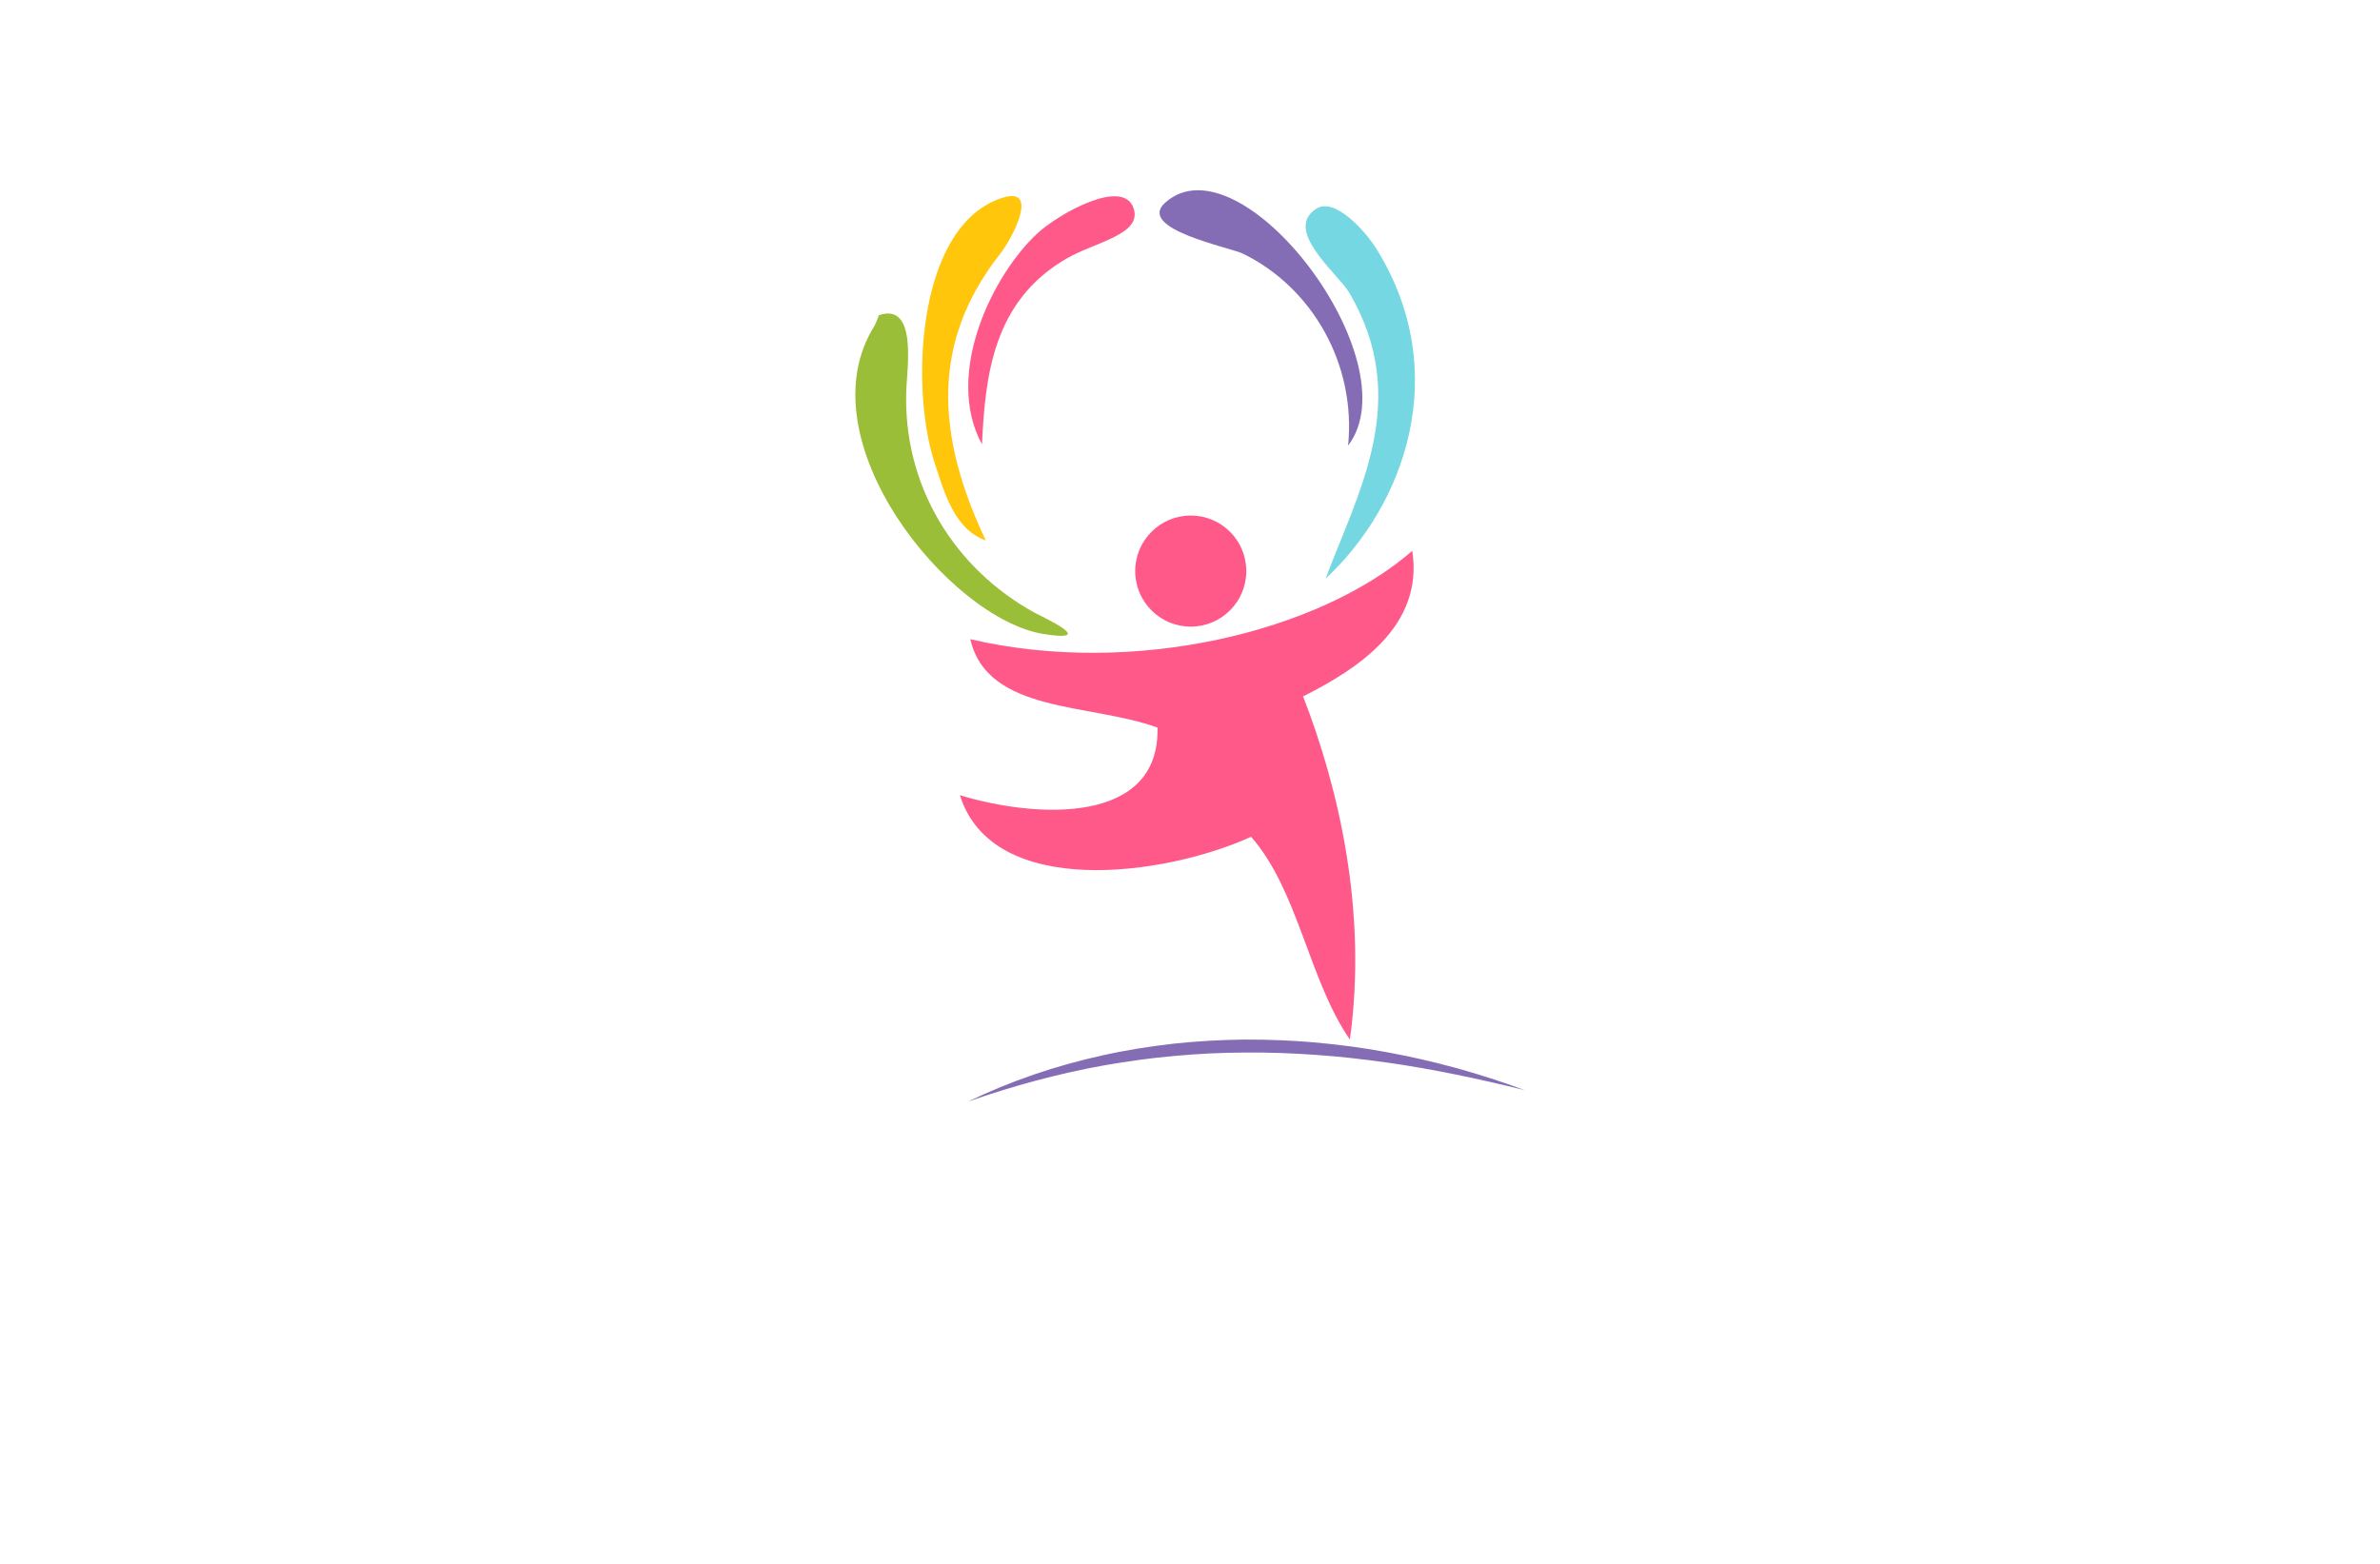 <?xml version="1.0" encoding="utf-8"?>
<!-- Generator: Adobe Illustrator 27.8.1, SVG Export Plug-In . SVG Version: 6.00 Build 0)  -->
<svg version="1.1" xmlns="http://www.w3.org/2000/svg" xmlns:xlink="http://www.w3.org/1999/xlink" x="0px" y="0px"
	 viewBox="0 0 350 230" style="enable-background:new 0 0 350 230;" xml:space="preserve">
<style type="text/css">
	.st0{fill:#FFFDB8;}
	.st1{fill:#FFF4C5;}
	.st2{fill:#F1FFCC;}
	.st3{fill:#FFF9CF;}
	.st4{fill:#5B0034;}
	.st5{fill:#FEFFCF;}
	.st6{fill:#FFFFFF;}
	.st7{fill:#FCBEF3;}
	.st8{fill:#007769;}
	.st9{fill:#990000;}
	.st10{fill:#EE388C;}
	.st11{fill:#4862AD;}
	.st12{fill:#EE4B9B;}
	.st13{fill:#FAEE35;}
	.st14{fill:#01A79D;}
	.st15{fill:#8FC640;}
	.st16{fill:#EC2227;}
	.st17{fill:#E7BD20;}
	.st18{fill:#DC8927;}
	.st19{fill:#2F99D5;}
	.st20{fill:#663366;}
	.st21{fill:#FFC907;}
	.st22{fill:#4B83C3;}
	.st23{fill:#F0535B;}
	.st24{fill:#A92990;}
	.st25{fill:#E16E25;}
	.st26{fill:#426CB4;}
	.st27{fill:#E9292B;}
	.st28{fill:#0F77B7;}
	.st29{fill:#EF4A6C;}
	.st30{fill:#65C5B3;}
	.st31{fill:#965724;}
	.st32{fill:#F1A422;}
	.st33{fill:#18479E;}
	.st34{fill:#64C5B2;}
	.st35{fill:#FAE072;}
	.st36{fill:#EF496E;}
	.st37{fill:#231F20;}
	.st38{fill-rule:evenodd;clip-rule:evenodd;fill:#5C493A;}
	.st39{fill-rule:evenodd;clip-rule:evenodd;fill:#F26767;}
	.st40{fill-rule:evenodd;clip-rule:evenodd;fill:#87C443;}
	.st41{fill-rule:evenodd;clip-rule:evenodd;fill:#EE3E96;}
	.st42{fill-rule:evenodd;clip-rule:evenodd;fill:#2195D2;}
	.st43{fill-rule:evenodd;clip-rule:evenodd;fill:#FFCD05;}
	.st44{fill-rule:evenodd;clip-rule:evenodd;fill:#83C341;}
	.st45{fill-rule:evenodd;clip-rule:evenodd;fill:#0F77B7;}
	.st46{fill-rule:evenodd;clip-rule:evenodd;fill:#ED8D36;}
	.st47{fill-rule:evenodd;clip-rule:evenodd;fill:#3CA356;}
	.st48{fill-rule:evenodd;clip-rule:evenodd;fill:#7F4A25;}
	.st49{fill-rule:evenodd;clip-rule:evenodd;fill:#A3B539;}
	.st50{fill-rule:evenodd;clip-rule:evenodd;fill:#FAAF37;}
	.st51{fill-rule:evenodd;clip-rule:evenodd;fill:#0BB4A1;}
	.st52{fill:#00A9CB;}
	.st53{fill:#79AA41;}
	.st54{fill:#CD8F2A;}
	.st55{fill:#0393B0;}
	.st56{fill:#E82F7B;}
	.st57{fill:#D7DF2A;}
	.st58{fill:#8DC443;}
	.st59{fill:#F0A422;}
	.st60{fill:#3A3A3B;}
	.st61{fill:#29AAE1;}
	.st62{fill:#E9246E;}
	.st63{fill:url(#SVGID_1_);}
	.st64{fill:#00EFFF;}
	.st65{fill-rule:evenodd;clip-rule:evenodd;fill:url(#SVGID_00000005985699173772745030000010284565864539445127_);}
	.st66{fill-rule:evenodd;clip-rule:evenodd;fill:url(#SVGID_00000047771135935528244460000001539115591935648914_);}
	.st67{fill-rule:evenodd;clip-rule:evenodd;fill:url(#SVGID_00000037684371461692229020000006669261844237204630_);}
	.st68{fill-rule:evenodd;clip-rule:evenodd;fill:url(#SVGID_00000078042036452388215540000010351029553245809305_);}
	.st69{fill-rule:evenodd;clip-rule:evenodd;fill:url(#SVGID_00000077318820799200963220000015945633924756443564_);}
	.st70{fill-rule:evenodd;clip-rule:evenodd;fill:url(#SVGID_00000061434945350830989740000014952373433356169910_);}
	.st71{fill-rule:evenodd;clip-rule:evenodd;fill:url(#SVGID_00000031904918896670757660000002435390772828167870_);}
	.st72{fill-rule:evenodd;clip-rule:evenodd;fill:url(#SVGID_00000067202833541568060480000002005591199124694411_);}
	.st73{fill-rule:evenodd;clip-rule:evenodd;fill:url(#SVGID_00000031167210939363536280000003427631545162543269_);}
	.st74{fill:url(#SVGID_00000176032080457510626100000006969507037754371988_);}
	.st75{fill:#00889E;}
	.st76{fill:url(#SVGID_00000069367396548584085770000008944554629902238143_);}
	.st77{fill:url(#SVGID_00000016786911039286750420000014651639609655845030_);}
	.st78{fill:url(#SVGID_00000165199782008245960560000015759833938410078861_);}
	.st79{fill:#009AFF;}
	.st80{fill:url(#SVGID_00000121250921586823025480000000890073426120209827_);}
	.st81{fill:url(#SVGID_00000047032417268679780870000006124577217609936779_);}
	.st82{fill:#EF1A24;}
	.st83{fill:url(#SVGID_00000158009129341876250560000010092447060649746054_);}
	.st84{fill:url(#SVGID_00000005233147117525432770000000429907701411711935_);}
	.st85{fill-rule:evenodd;clip-rule:evenodd;fill:#1B2E7A;}
	.st86{fill-rule:evenodd;clip-rule:evenodd;fill:#FFFFFF;}
	.st87{fill-rule:evenodd;clip-rule:evenodd;fill:#FF004D;}
	.st88{fill:#1B2E7A;}
	.st89{fill-rule:evenodd;clip-rule:evenodd;fill:#FFD373;}
	.st90{fill-rule:evenodd;clip-rule:evenodd;fill:#EDB337;}
	.st91{fill-rule:evenodd;clip-rule:evenodd;fill:#FFEDB0;}
	.st92{fill:url(#SVGID_00000018954353023673741080000015082719580900261012_);}
	.st93{fill:#A25F00;}
	.st94{fill:#1B5302;}
	.st95{fill:#00AEEF;}
	.st96{fill:#ED1966;}
	.st97{fill:url(#SVGID_00000183968343528280951140000000167324015891518595_);}
	.st98{fill:url(#SVGID_00000060024111033221682240000006537542280606813602_);}
	.st99{fill:#79BACC;}
	.st100{fill:#E8E3D8;}
	.st101{fill:#F2B220;}
	.st102{fill:url(#SVGID_00000167382696903557132380000015723695648400547468_);}
	.st103{fill:url(#SVGID_00000020377698220830711700000006002922033795162289_);}
	.st104{fill:url(#SVGID_00000147934606135260707800000009514286814332866751_);}
	.st105{fill:url(#SVGID_00000091732771365042875870000008303876701451991728_);}
	.st106{fill:url(#SVGID_00000156548050265259678960000015586092424558720156_);}
	.st107{fill:url(#SVGID_00000179604437811615074120000002092542576490045600_);}
	.st108{fill:url(#SVGID_00000032646111570032390290000006958178059735769988_);}
	.st109{fill:#9B85BE;}
	.st110{fill:#776599;}
	.st111{fill:#FD3861;}
	.st112{fill:#C42244;}
	.st113{fill:#009FE2;}
	.st114{fill:#30B17B;}
	.st115{fill:#FF7D9C;}
	.st116{fill:#9ACA3D;}
	.st117{fill:#856DB5;}
	.st118{fill:url(#SVGID_00000019651583208850520100000003894325047516785828_);}
	.st119{fill:#0075B0;}
	.st120{fill:#CDE250;}
	.st121{fill:#7DDDFF;}
	.st122{fill:#B9EA81;}
	.st123{fill:#FF7D87;}
	.st124{fill-rule:evenodd;clip-rule:evenodd;fill:#FFC60B;}
	.st125{fill-rule:evenodd;clip-rule:evenodd;fill:#9ABE37;}
	.st126{fill-rule:evenodd;clip-rule:evenodd;fill:#74D7E2;}
	.st127{fill-rule:evenodd;clip-rule:evenodd;fill:#FF598A;}
	.st128{fill-rule:evenodd;clip-rule:evenodd;fill:#856DB5;}
	.st129{fill:#ED5681;}
	.st130{fill:#E5B189;}
	.st131{fill:#CE9976;}
	.st132{fill:#80DEFF;}
	.st133{fill:#61C7E2;}
	.st134{fill:#715BA5;}
	.st135{fill:#CCED56;}
	.st136{fill:#9ABE37;}
	.st137{fill:#7D9D2B;}
	.st138{fill:#F4C11E;}
	.st139{fill:#E19A00;}
	.st140{fill:#FFBE00;}
	.st141{fill:#C74D96;}
	.st142{fill:#F4A408;}
	.st143{fill:#00B0DD;}
	.st144{fill:#E62944;}
	.st145{fill:#553590;}
	.st146{fill:#035A31;}
	.st147{fill:#80BE26;}
	.st148{fill:#00549A;}
	.st149{fill:#844596;}
	.st150{fill:#009C42;}
	.st151{fill-rule:evenodd;clip-rule:evenodd;fill:#1F7099;}
	.st152{fill-rule:evenodd;clip-rule:evenodd;fill:#406FB5;}
	.st153{fill-rule:evenodd;clip-rule:evenodd;fill:#A418ED;}
	.st154{fill-rule:evenodd;clip-rule:evenodd;fill:#28834F;}
	.st155{fill-rule:evenodd;clip-rule:evenodd;fill:#1FEA75;}
	.st156{fill-rule:evenodd;clip-rule:evenodd;fill:#07A8A8;}
	.st157{fill-rule:evenodd;clip-rule:evenodd;fill:#25C9EF;}
	.st158{fill-rule:evenodd;clip-rule:evenodd;fill:#FF7D9C;}
	.st159{fill:#724329;}
	.st160{fill:#FFD766;}
	.st161{fill:#6ED9FF;}
	.st162{fill:#FFA9C2;}
	.st163{fill-rule:evenodd;clip-rule:evenodd;fill:url(#SVGID_00000158716957410579480470000011784293360541559449_);}
	.st164{fill-rule:evenodd;clip-rule:evenodd;fill:url(#SVGID_00000128445978604835110130000000234190496049294219_);}
	.st165{fill-rule:evenodd;clip-rule:evenodd;fill:url(#SVGID_00000123414794014286738290000017254515843887122826_);}
	.st166{fill-rule:evenodd;clip-rule:evenodd;fill:#2B61D8;}
	.st167{fill-rule:evenodd;clip-rule:evenodd;fill:#78E9FF;}
	.st168{fill-rule:evenodd;clip-rule:evenodd;fill:#844596;}
	.st169{fill-rule:evenodd;clip-rule:evenodd;fill:#A667FC;}
	.st170{fill-rule:evenodd;clip-rule:evenodd;fill:#379CC0;}
	.st171{fill-rule:evenodd;clip-rule:evenodd;fill:url(#SVGID_00000148619183668856787250000016883374318918616980_);}
	.st172{fill:#FF439D;}
	.st173{fill:#29ABE2;}
	.st174{fill:#AA3AAA;}
	.st175{fill:#78E9FF;}
	.st176{fill:#FFC60B;}
	.st177{fill:#A667FC;}
	.st178{fill-rule:evenodd;clip-rule:evenodd;fill:#CCED56;}
	.st179{fill-rule:evenodd;clip-rule:evenodd;fill:#776599;}
	.st180{fill-rule:evenodd;clip-rule:evenodd;fill:#80DEFF;}
	.st181{fill:#379CC0;}
	.st182{fill:#BAAE1C;}
	.st183{fill:#84BC7A;}
	.st184{fill:#916E00;}
	.st185{fill:#BCAD64;}
	.st186{fill:#D18D2A;}
	.st187{fill:#FFB278;}
	.st188{fill-rule:evenodd;clip-rule:evenodd;fill:#785EF7;}
	.st189{fill-rule:evenodd;clip-rule:evenodd;fill:#C2FF7B;}
	.st190{fill-rule:evenodd;clip-rule:evenodd;fill:#6F96EF;}
	.st191{fill-rule:evenodd;clip-rule:evenodd;fill:#E5B189;}
	.st192{fill-rule:evenodd;clip-rule:evenodd;fill:#72D392;}
	.st193{fill-rule:evenodd;clip-rule:evenodd;fill:#F9C55D;}
	.st194{fill-rule:evenodd;clip-rule:evenodd;fill:#61C165;}
	.st195{fill-rule:evenodd;clip-rule:evenodd;fill:#6786D3;}
	.st196{fill-rule:evenodd;clip-rule:evenodd;fill:#FCB1E3;}
	.st197{fill-rule:evenodd;clip-rule:evenodd;fill:#1CC1E4;}
	.st198{fill-rule:evenodd;clip-rule:evenodd;fill:#6D6DB2;}
	.st199{fill-rule:evenodd;clip-rule:evenodd;fill:#66A2AA;}
	.st200{fill-rule:evenodd;clip-rule:evenodd;fill:#D2FC86;}
	.st201{fill:#7FBC62;}
	.st202{fill:#442109;}
	.st203{fill:#60361A;}
	.st204{fill:#A08657;}
	.st205{fill:#FFCD5C;}
	.st206{fill:#7DA22E;}
	.st207{fill:#F9C941;}
	.st208{fill:#6AC6B4;}
	.st209{fill:#E2C159;}
	.st210{fill:#EF8550;}
</style>
<g id="Layer_1">
</g>
<g id="Layer_2">
</g>
<g id="Layer_3">
</g>
<g id="Layer_4">
</g>
<g id="Layer_5">
</g>
<g id="Layer_6">
</g>
<g id="Layer_7">
</g>
<g id="Layer_8">
</g>
<g id="Layer_9">
</g>
<g id="Layer_10">
</g>
<g id="Layer_11">
</g>
<g id="Layer_12">
</g>
<g id="Layer_13">
</g>
<g id="Layer_14">
</g>
<g id="Layer_15">
	<g>
		<path class="st124" d="M144.97,79.48c-4.56-1.57-6.09-6.93-7.61-11.67c-3.35-10.45-2.67-33.17,8.87-38.27
			c7.27-3.21,2.72,5.41,0.89,7.74C138.26,48.58,136.44,61.55,144.97,79.48z"/>
		<path class="st125" d="M129.22,46.37c5.61-1.94,4.21,7.51,4.07,10.72c-0.64,14.4,7.18,26.6,18.83,33.01
			c1.11,0.61,9.56,4.44,1.38,3.15c-13.89-2.19-35.5-28.62-24.87-45.37C128.69,47.79,129.29,46.35,129.22,46.37z"/>
		<path class="st126" d="M194.94,85.1c4.78-12.75,12.76-26.38,3.43-42.13c-1.6-2.69-9.77-9.17-4.76-12.29
			c2.7-1.68,7.19,3.26,8.92,6.1C213.61,54.85,206.56,74.3,194.94,85.1z"/>
		<path class="st127" d="M144.41,65.35c-5.66-10.41,1.67-25.14,8.25-31.12c3.05-2.77,12.45-8.12,14.03-3.64
			c1.37,3.9-5.62,4.98-9.87,7.45C146.07,44.28,144.89,55.16,144.41,65.35z M142.69,94.01c2.54,10.96,17.64,9.38,27.53,13
			c0.35,14.4-17.96,13.32-29.06,9.94c4.79,15.34,30.07,11.92,42.82,6.12c6.93,7.85,8.49,21.08,14.53,29.82
			c2.61-18.86-1.64-36.97-6.88-50.47c7.97-4.01,17.76-10.27,16.06-21.41C194.01,92.93,166.73,99.59,142.69,94.01z M175.11,75.82
			c-4.51,0-8.17,3.66-8.17,8.17c0,4.51,3.66,8.17,8.17,8.17c4.51,0,8.17-3.66,8.17-8.17C183.28,79.47,179.62,75.82,175.11,75.82z"/>
		<path class="st128" d="M198.25,65.53c1.19-11.99-5.28-23.26-15.48-28.23c-1.86-0.91-15.76-3.63-11.41-7.5
			C182.45,19.89,207.77,53.09,198.25,65.53z M142.34,162.02c6.28-3.04,12.97-5.31,19.82-6.81c3.42-0.77,6.9-1.31,10.39-1.71
			c3.49-0.38,7-0.57,10.52-0.61c3.51-0.01,7.02,0.13,10.52,0.44c3.49,0.33,6.97,0.78,10.42,1.43c6.89,1.26,13.66,3.13,20.2,5.57
			c-6.77-1.68-13.58-3.12-20.44-4.09c-3.43-0.47-6.87-0.87-10.33-1.1c-3.45-0.25-6.91-0.37-10.36-0.34
			c-3.46,0.01-6.91,0.18-10.35,0.5c-3.44,0.29-6.87,0.78-10.28,1.37C155.64,157.89,148.93,159.71,142.34,162.02z"/>
	</g>
</g>
</svg>
